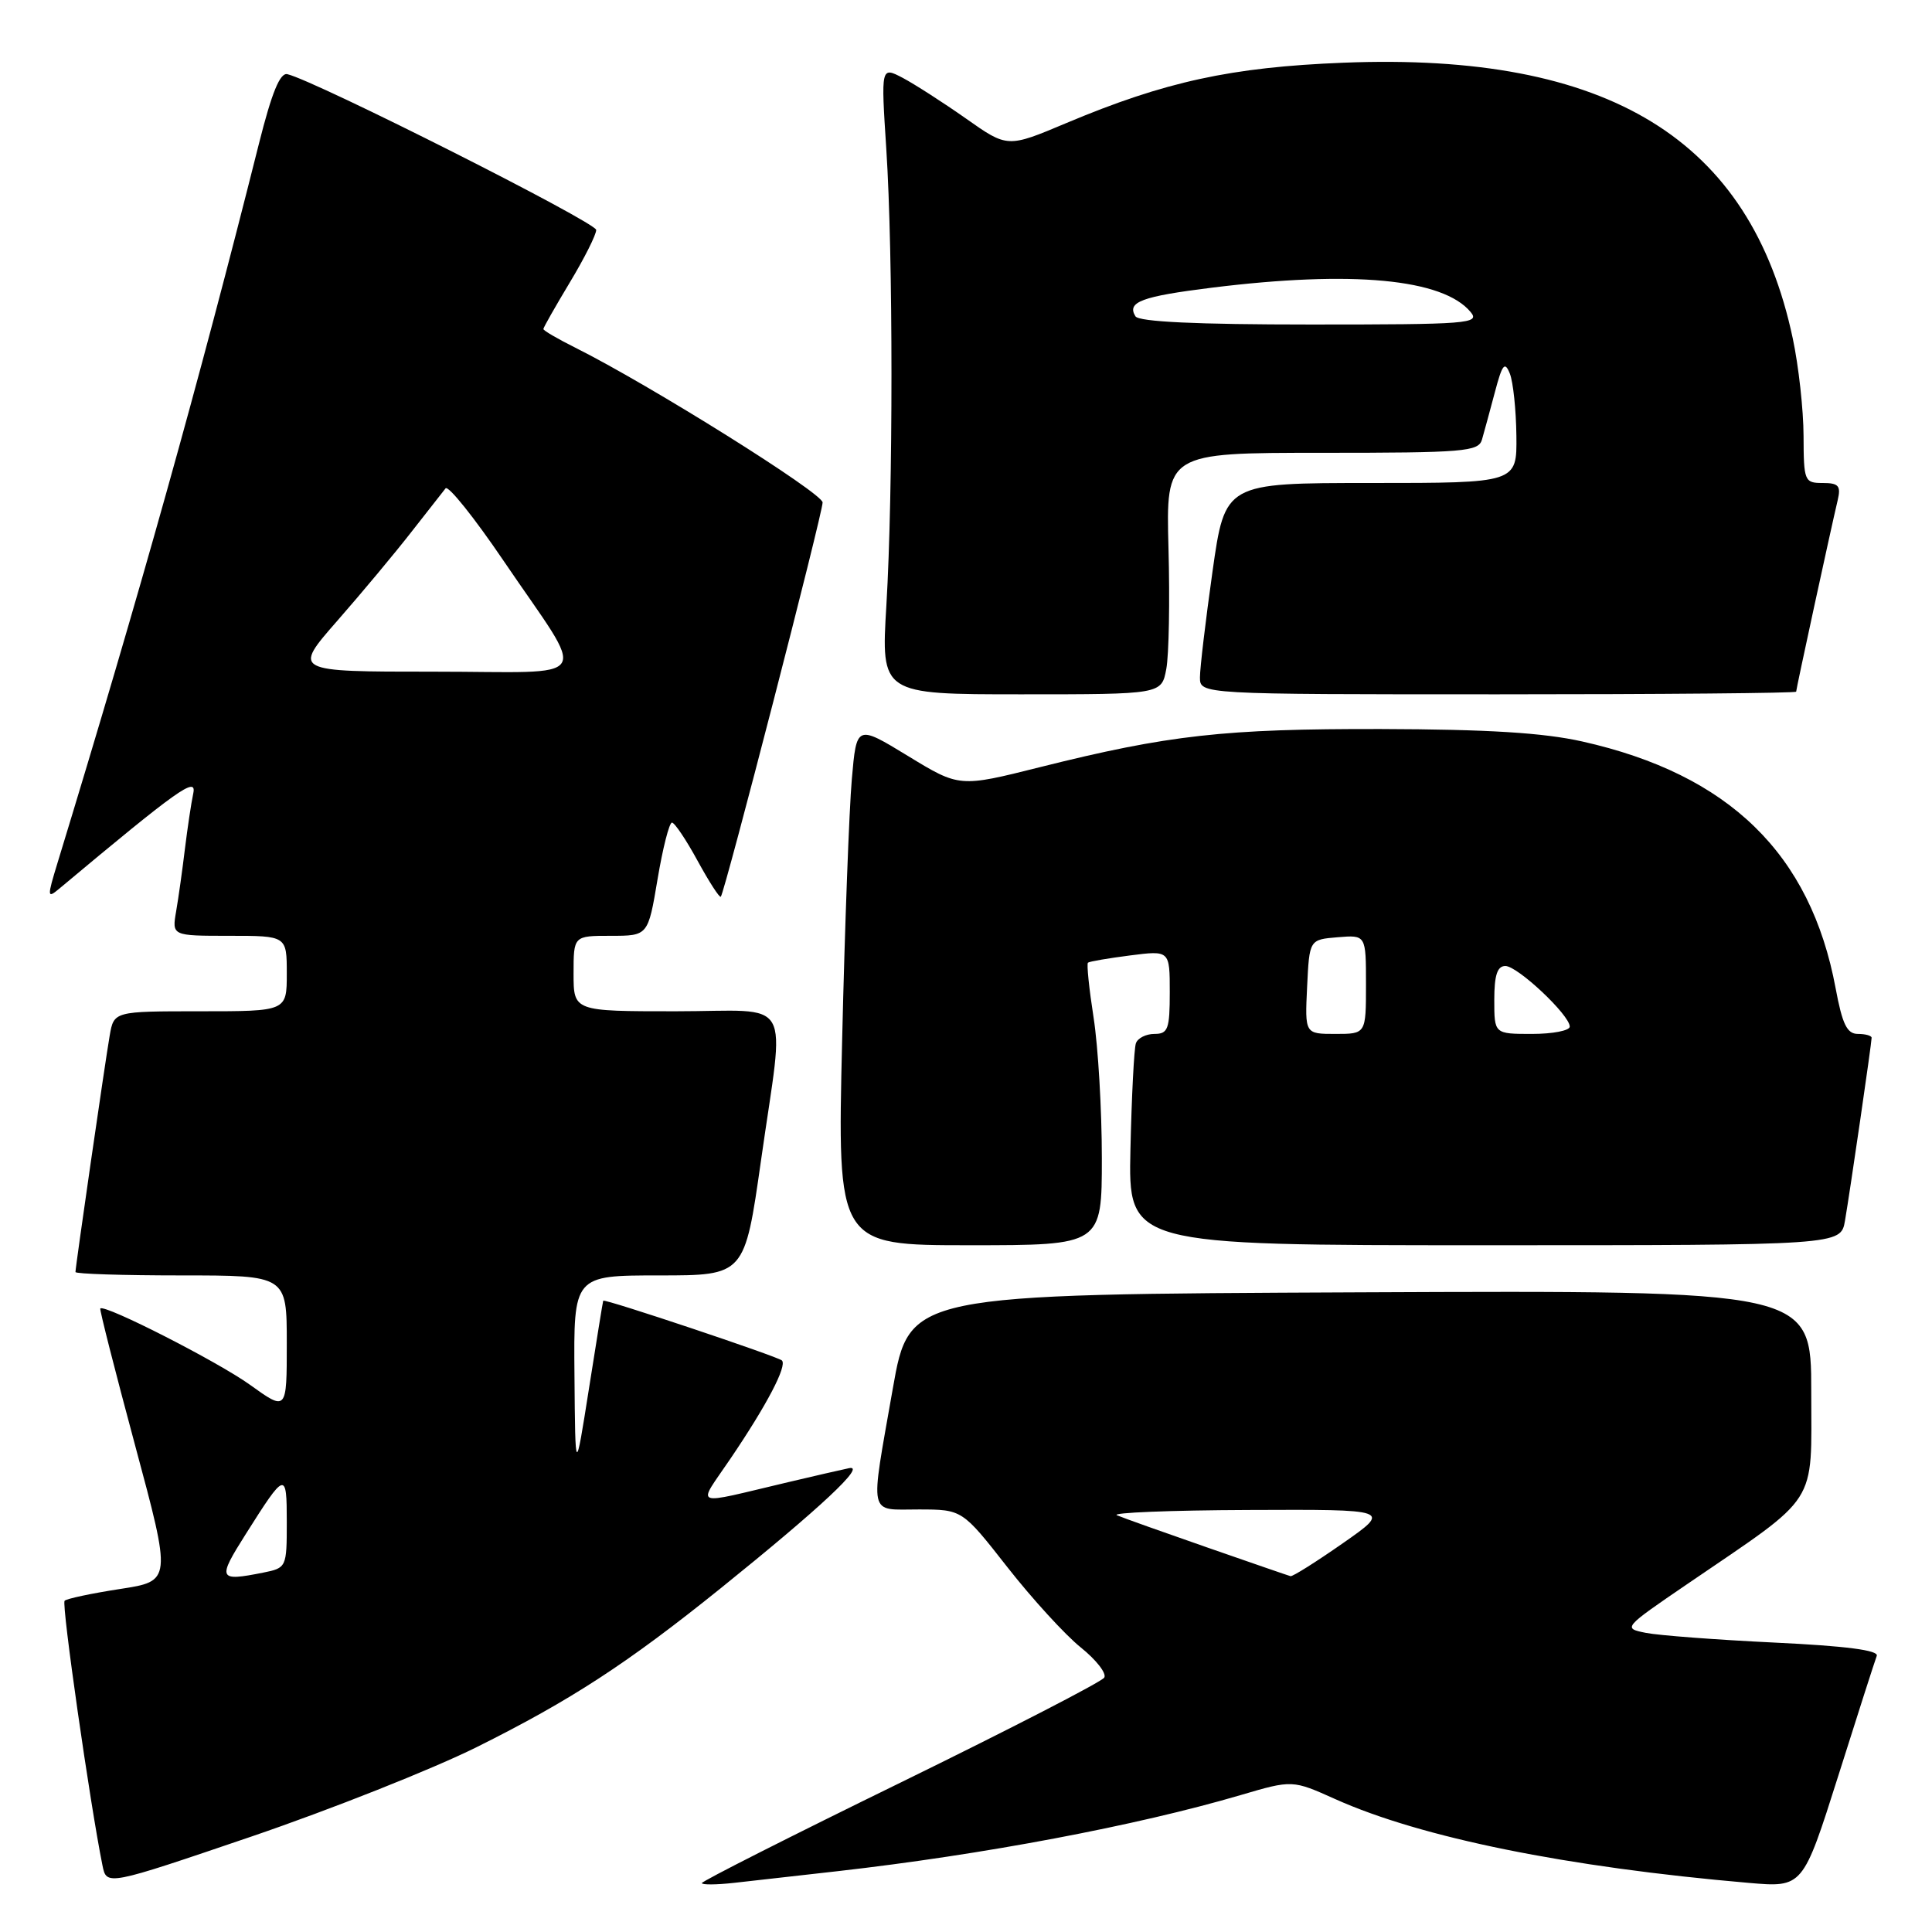 <?xml version="1.0" encoding="UTF-8" standalone="no"?>
<!DOCTYPE svg PUBLIC "-//W3C//DTD SVG 1.1//EN" "http://www.w3.org/Graphics/SVG/1.1/DTD/svg11.dtd" >
<svg xmlns="http://www.w3.org/2000/svg" xmlns:xlink="http://www.w3.org/1999/xlink" version="1.1" viewBox="0 0 256 256">
 <g >
 <path fill="currentColor"
d=" M 63.17 231.50 C 75.64 225.29 83.12 220.42 95.50 210.45 C 108.74 199.78 114.87 194.05 112.50 194.54 C 111.40 194.77 107.80 195.60 104.50 196.38 C 91.39 199.47 92.35 199.85 96.79 193.28 C 101.61 186.17 104.32 180.99 103.61 180.27 C 103.08 179.75 80.08 172.05 79.93 172.35 C 79.88 172.43 79.04 177.68 78.04 184.00 C 76.23 195.50 76.23 195.50 76.12 182.25 C 76.00 169.00 76.00 169.00 87.34 169.00 C 98.67 169.00 98.67 169.00 100.84 153.75 C 103.99 131.53 105.41 134.00 89.50 134.00 C 76.00 134.00 76.00 134.00 76.00 129.00 C 76.00 124.00 76.00 124.00 80.93 124.00 C 85.87 124.00 85.87 124.00 87.13 116.50 C 87.82 112.38 88.68 109.00 89.04 109.00 C 89.39 109.00 90.92 111.28 92.44 114.07 C 93.96 116.85 95.34 118.99 95.51 118.82 C 96.02 118.29 109.00 68.04 109.00 66.58 C 109.00 65.34 86.08 50.99 76.25 46.08 C 73.91 44.91 72.00 43.80 72.00 43.60 C 72.00 43.40 73.58 40.63 75.50 37.43 C 77.43 34.23 79.00 31.10 79.00 30.47 C 79.00 29.47 41.82 10.71 38.08 9.83 C 37.11 9.59 36.02 12.25 34.32 19.00 C 26.38 50.61 18.47 78.85 7.62 114.34 C 6.24 118.86 6.25 119.09 7.82 117.78 C 23.64 104.55 26.09 102.81 25.61 105.12 C 25.33 106.43 24.84 109.75 24.50 112.50 C 24.17 115.25 23.65 118.96 23.34 120.75 C 22.78 124.00 22.78 124.00 30.39 124.00 C 38.00 124.00 38.00 124.00 38.00 129.00 C 38.00 134.00 38.00 134.00 26.55 134.00 C 15.09 134.00 15.09 134.00 14.53 137.25 C 13.91 140.84 10.00 167.85 10.00 168.55 C 10.00 168.80 16.30 169.00 24.00 169.00 C 38.00 169.00 38.00 169.00 38.00 178.00 C 38.00 187.00 38.00 187.00 33.12 183.49 C 28.86 180.43 13.88 172.79 13.29 173.38 C 13.17 173.50 15.25 181.67 17.91 191.55 C 22.74 209.50 22.74 209.50 15.90 210.55 C 12.14 211.13 8.83 211.83 8.56 212.11 C 8.13 212.54 11.94 239.10 13.58 247.19 C 14.13 249.88 14.13 249.88 33.32 243.35 C 43.87 239.75 57.30 234.42 63.17 231.50 Z  M 111.00 247.94 C 130.25 245.76 150.61 241.91 164.38 237.86 C 171.25 235.84 171.25 235.84 176.95 238.40 C 188.32 243.50 207.61 247.41 231.70 249.49 C 238.89 250.11 238.89 250.11 243.58 235.31 C 246.15 227.16 248.45 220.01 248.68 219.41 C 248.96 218.67 244.58 218.10 235.12 217.65 C 227.43 217.28 219.76 216.70 218.07 216.36 C 215.02 215.75 215.08 215.69 223.61 209.87 C 241.21 197.86 240.00 199.74 240.00 184.41 C 240.00 170.98 240.00 170.98 180.25 171.24 C 120.50 171.50 120.50 171.50 118.30 184.00 C 115.26 201.34 114.97 200.00 121.75 200.01 C 127.50 200.02 127.50 200.02 133.47 207.64 C 136.76 211.84 141.13 216.62 143.19 218.28 C 145.25 219.93 146.66 221.74 146.32 222.29 C 145.98 222.85 133.84 229.10 119.35 236.19 C 104.86 243.27 93.00 249.27 93.00 249.52 C 93.00 249.76 94.91 249.75 97.25 249.49 C 99.59 249.23 105.78 248.53 111.00 247.94 Z  M 146.00 153.44 C 146.00 147.08 145.51 138.72 144.91 134.86 C 144.31 131.00 143.97 127.72 144.16 127.56 C 144.35 127.40 146.86 126.97 149.75 126.60 C 155.00 125.93 155.00 125.93 155.00 131.47 C 155.00 136.36 154.77 137.00 152.97 137.00 C 151.85 137.00 150.74 137.56 150.51 138.25 C 150.27 138.94 149.95 145.24 149.79 152.25 C 149.50 165.00 149.50 165.00 196.70 165.00 C 243.91 165.00 243.91 165.00 244.47 161.75 C 245.15 157.79 248.00 138.21 248.00 137.51 C 248.00 137.23 247.18 137.00 246.18 137.00 C 244.74 137.00 244.12 135.73 243.23 130.95 C 239.91 113.13 229.11 102.61 209.66 98.25 C 204.48 97.09 197.11 96.64 183.00 96.60 C 162.27 96.56 154.86 97.38 137.81 101.65 C 127.13 104.33 127.13 104.33 120.31 100.17 C 113.50 96.02 113.50 96.02 112.87 103.26 C 112.52 107.24 111.94 122.76 111.59 137.75 C 110.94 165.00 110.94 165.00 128.47 165.00 C 146.00 165.00 146.00 165.00 146.00 153.44 Z  M 154.54 88.64 C 154.89 86.80 155.02 79.60 154.83 72.64 C 154.50 60.00 154.50 60.00 175.18 60.00 C 194.02 60.00 195.91 59.84 196.37 58.25 C 196.65 57.29 197.41 54.48 198.07 52.00 C 199.06 48.25 199.39 47.83 200.06 49.50 C 200.50 50.60 200.89 54.31 200.93 57.75 C 201.00 64.00 201.00 64.00 181.66 64.00 C 162.32 64.00 162.32 64.00 160.66 75.75 C 159.75 82.21 159.00 88.51 159.00 89.75 C 159.00 92.00 159.00 92.00 198.50 92.00 C 220.22 92.00 238.00 91.84 238.00 91.65 C 238.00 91.29 242.55 70.31 243.51 66.25 C 243.95 64.37 243.62 64.00 241.52 64.00 C 239.10 64.00 239.00 63.76 238.98 57.75 C 238.97 54.31 238.33 48.50 237.55 44.84 C 231.96 18.44 213.16 6.91 178.00 8.31 C 163.13 8.90 154.37 10.81 141.31 16.30 C 133.50 19.59 133.50 19.59 128.00 15.71 C 124.97 13.58 121.20 11.16 119.62 10.32 C 116.73 8.81 116.73 8.81 117.44 19.76 C 118.35 33.79 118.35 65.03 117.45 80.21 C 116.74 92.00 116.74 92.00 135.33 92.00 C 153.91 92.00 153.91 92.00 154.54 88.64 Z  M 32.58 203.25 C 37.83 194.94 38.00 194.89 38.00 201.68 C 38.00 207.68 37.96 207.76 34.88 208.38 C 28.90 209.57 28.77 209.27 32.58 203.25 Z  M 44.70 82.25 C 47.95 78.54 52.36 73.25 54.50 70.50 C 56.65 67.75 58.69 65.14 59.04 64.71 C 59.39 64.27 62.84 68.58 66.70 74.27 C 77.96 90.86 79.13 89.00 57.43 89.00 C 38.79 89.00 38.79 89.00 44.70 82.25 Z  M 160.00 205.06 C 154.22 203.05 148.82 201.13 148.00 200.78 C 147.18 200.44 155.02 200.12 165.43 200.08 C 184.36 200.00 184.36 200.00 177.93 204.49 C 174.39 206.96 171.28 208.92 171.00 208.85 C 170.72 208.78 165.78 207.07 160.00 205.06 Z  M 173.20 130.75 C 173.50 124.50 173.50 124.50 177.25 124.19 C 181.00 123.88 181.00 123.88 181.00 130.44 C 181.00 137.00 181.00 137.00 176.95 137.00 C 172.90 137.00 172.90 137.00 173.20 130.75 Z  M 198.00 132.50 C 198.00 129.21 198.40 128.00 199.47 128.00 C 201.09 128.00 208.00 134.50 208.00 136.03 C 208.00 136.56 205.75 137.00 203.00 137.00 C 198.00 137.00 198.00 137.00 198.00 132.50 Z  M 150.45 41.91 C 149.28 40.02 151.26 39.28 160.57 38.12 C 179.20 35.81 191.22 36.94 194.87 41.35 C 196.14 42.88 194.56 43.00 173.68 43.00 C 158.51 43.00 150.90 42.64 150.45 41.91 Z "/>
</g>
</svg>